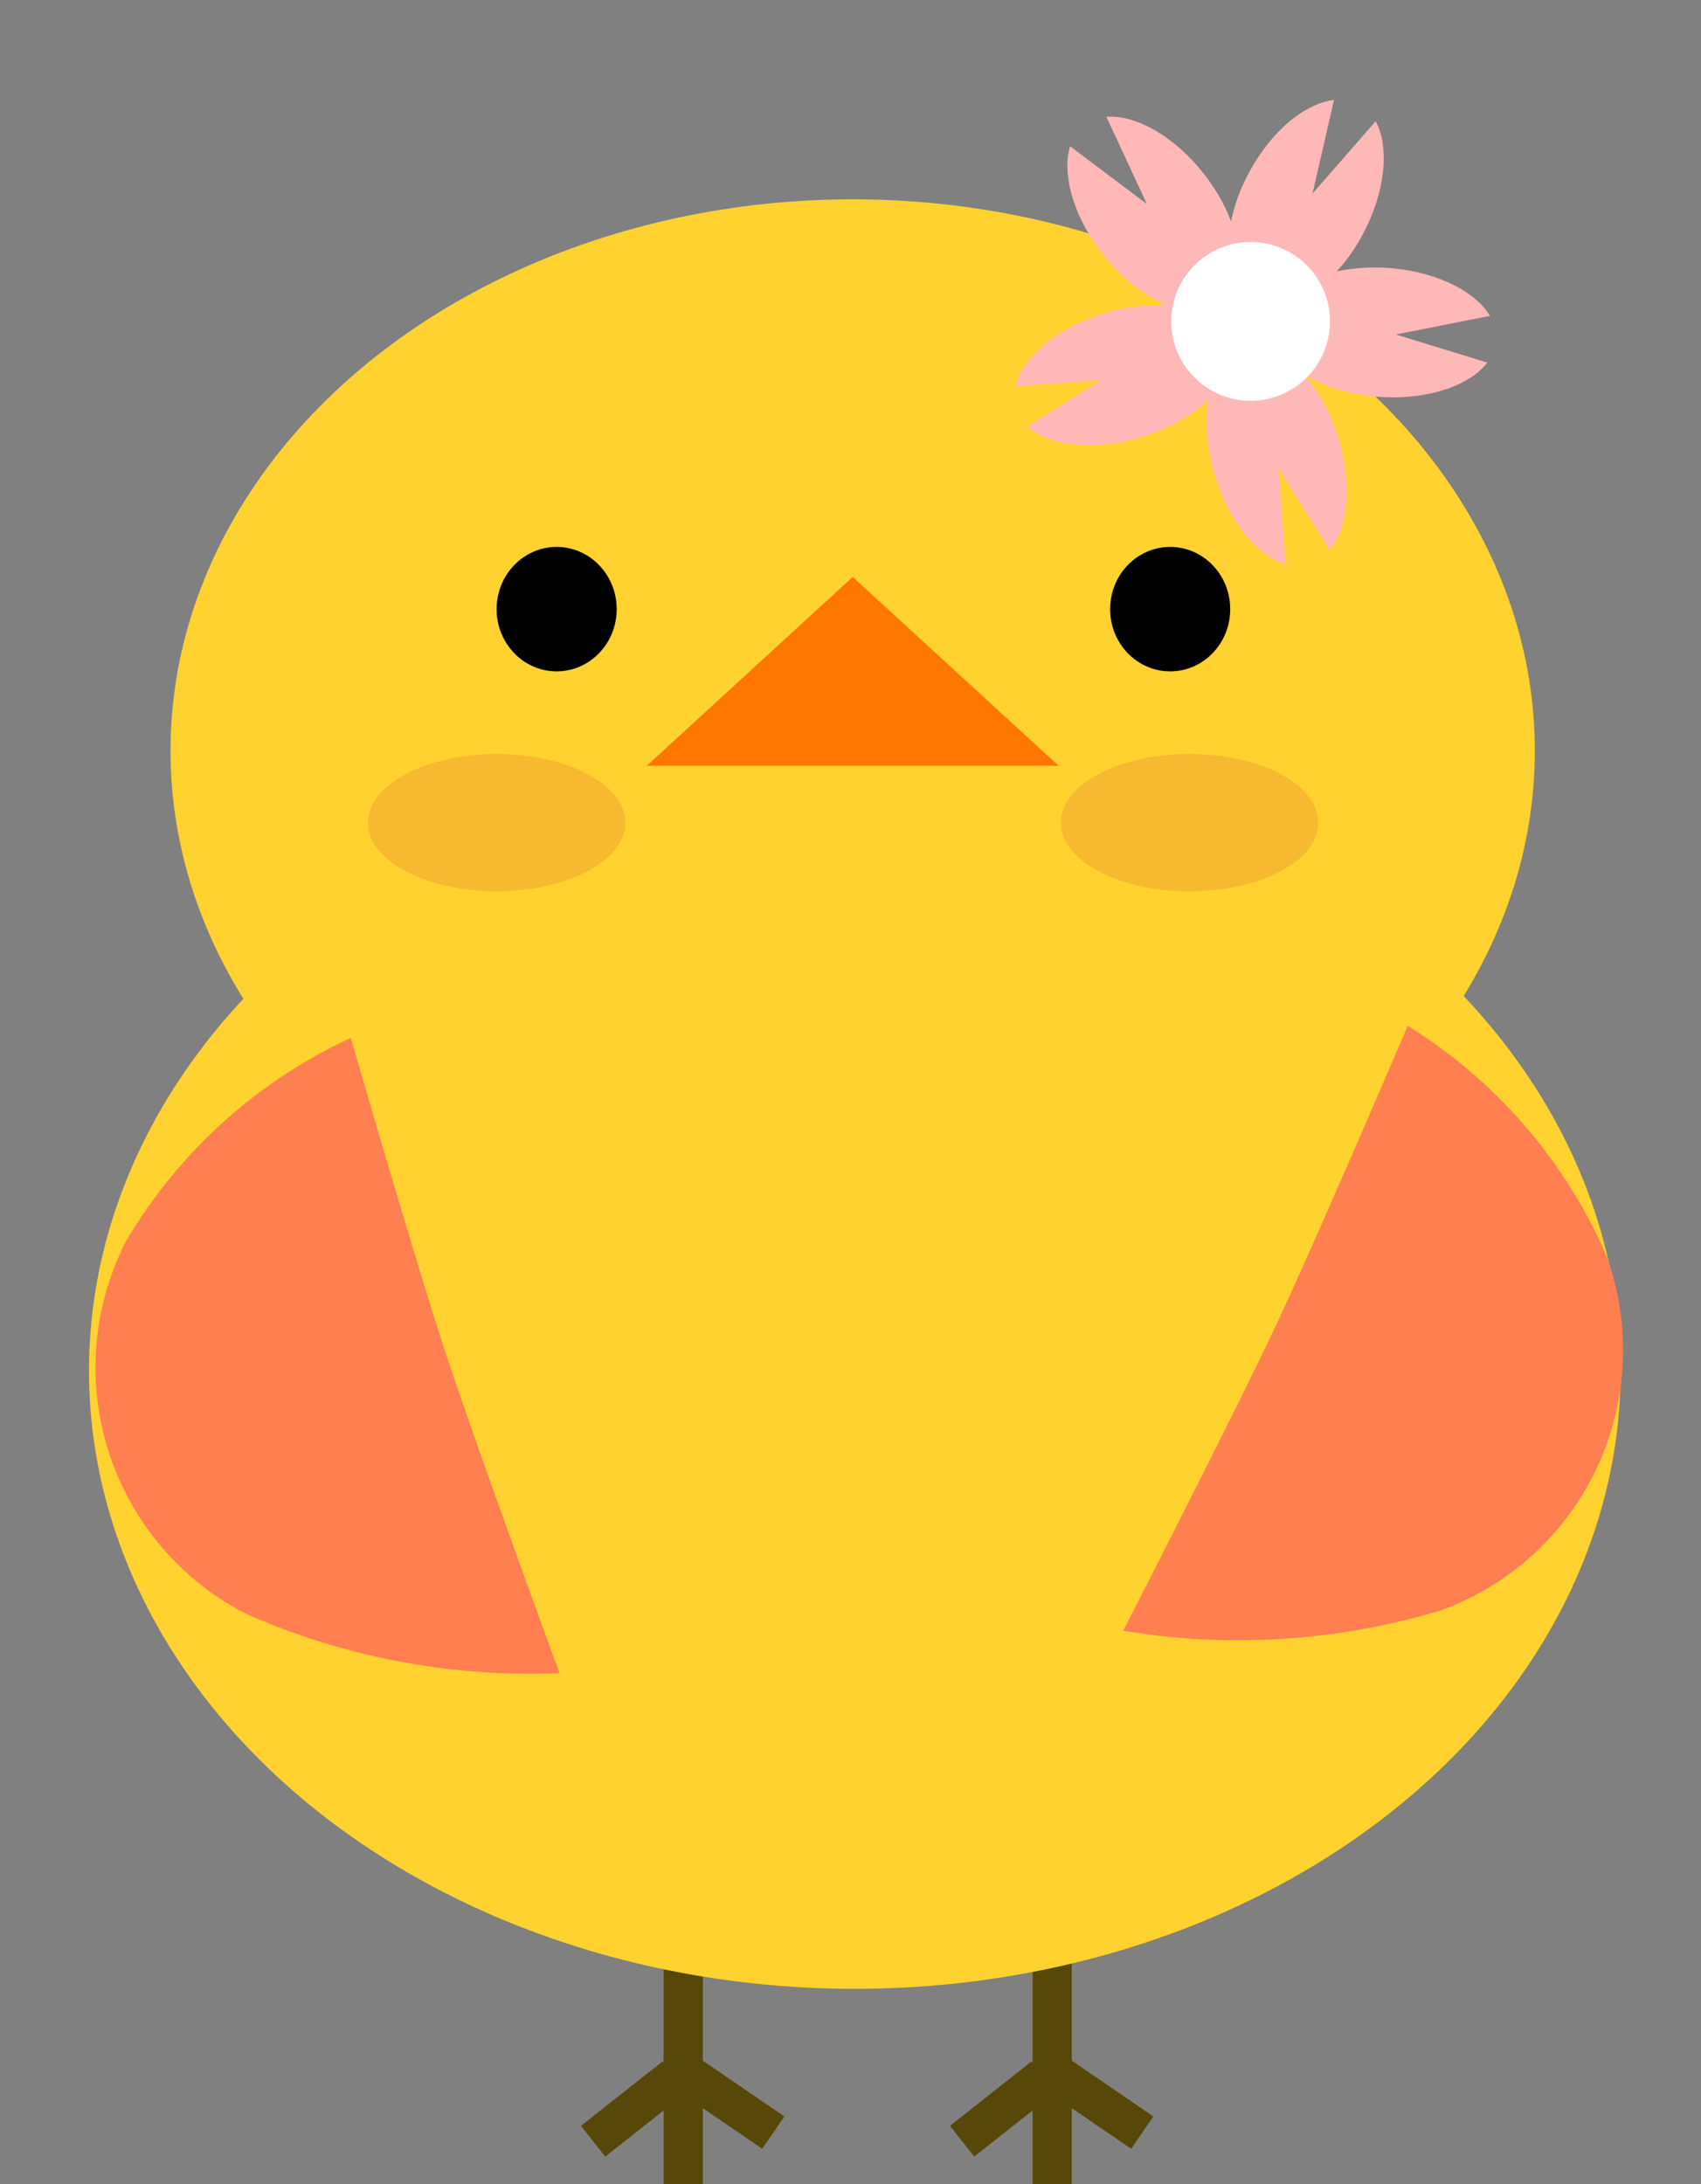 <svg xmlns="http://www.w3.org/2000/svg" width="43.423" height="55.742" viewBox="0 0 43.423 55.742">
  <rect x="0" y="0" width="43.423" height="55.742" fill="#808080" stroke="none"/>
  <g id="母鴨" transform="translate(2411.749 -5853.125)">
    <g id="鴨子" transform="translate(-2411.749 5858.212)">
      <line id="Line_17" data-name="Line 17" y2="3.395" transform="translate(17.441 44.74)" fill="none" stroke="#574809" stroke-width="1"/>
      <line id="Line_21" data-name="Line 21" y2="3.395" transform="translate(26.86 44.74)" fill="none" stroke="#574809" stroke-width="1"/>
      <line id="Line_18" data-name="Line 18" x1="2.081" y2="1.643" transform="translate(15.141 47.916)" fill="none" stroke="#574809" stroke-width="1"/>
      <line id="Line_24" data-name="Line 24" x1="2.081" y2="1.643" transform="translate(24.56 47.916)" fill="none" stroke="#574809" stroke-width="1"/>
      <line id="Line_19" data-name="Line 19" y2="3.204" transform="translate(17.441 47.45)" fill="none" stroke="#574809" stroke-width="1"/>
      <line id="Line_22" data-name="Line 22" y2="3.204" transform="translate(26.86 47.45)" fill="none" stroke="#574809" stroke-width="1"/>
      <line id="Line_20" data-name="Line 20" x2="2.081" y2="1.424" transform="translate(17.66 47.916)" fill="none" stroke="#574809" stroke-width="1"/>
      <line id="Line_23" data-name="Line 23" x2="2.081" y2="1.424" transform="translate(27.079 47.916)" fill="none" stroke="#574809" stroke-width="1"/>
      <ellipse id="Ellipse_2" data-name="Ellipse 2" cx="17.414" cy="14.074" rx="17.414" ry="14.074" transform="translate(4.353 0)" fill="#ffd230"/>
      <ellipse id="Ellipse_3" data-name="Ellipse 3" cx="19.55" cy="15.771" rx="19.55" ry="15.771" transform="translate(2.272 14.128)" fill="#ffd230"/>
      <path id="Polygon_1" data-name="Polygon 1" d="M5.257,0l5.257,4.819H0Z" transform="translate(16.51 9.638)" fill="#f70"/>
      <ellipse id="Ellipse_4" data-name="Ellipse 4" cx="1.533" cy="1.588" rx="1.533" ry="1.588" transform="translate(12.677 8.871)"/>
      <ellipse id="Ellipse_5" data-name="Ellipse 5" cx="1.533" cy="1.588" rx="1.533" ry="1.588" transform="translate(28.339 8.871)"/>
      <path id="Path_10" data-name="Path 10" d="M12.023,0a17.947,17.947,0,0,1,2.285,7.8,7.064,7.064,0,0,1-7.064,7.064A12.964,12.964,0,0,1,0,12.106s4.192-3.93,5.958-5.7S12.023,0,12.023,0Z" transform="matrix(-0.454, 0.891, -0.891, -0.454, 19.741, 26.899)" fill="coral"/>
      <path id="Path_11" data-name="Path 11" d="M12.023,14.865a17.947,17.947,0,0,0,2.285-7.8A7.064,7.064,0,0,0,7.245,0,12.964,12.964,0,0,0,0,2.759s4.192,3.93,5.958,5.7S12.023,14.865,12.023,14.865Z" transform="translate(38.529 20.15) rotate(70)" fill="coral"/>
    </g>
    <g id="Group_23" data-name="Group 23" transform="translate(-2384.666 5852.489) rotate(16)">
      <g id="Group_22" data-name="Group 22" transform="translate(0 0)">
        <path id="Union_1" data-name="Union 1" d="M9.265,11.073a2.824,2.824,0,0,1-.675-.2,4.019,4.019,0,0,1-.7-.39,4.883,4.883,0,0,1-.68-.568,5,5,0,0,1-.386-.434,4.555,4.555,0,0,1-.314-.45,3.913,3.913,0,0,1-.238-.453c-.044-.1-.082-.2-.114-.3-.032.1-.071.2-.114.3a3.915,3.915,0,0,1-.238.453,4.558,4.558,0,0,1-.314.45,5.005,5.005,0,0,1-.386.434,4.873,4.873,0,0,1-.7.58,3.976,3.976,0,0,1-.719.392A2.746,2.746,0,0,1,3,11.08a1.636,1.636,0,0,1-.607-.025L3.5,9.134l-1.864,1.16a1.641,1.641,0,0,1-.024-.607A2.751,2.751,0,0,1,1.8,9a3.978,3.978,0,0,1,.392-.718,4.873,4.873,0,0,1,.579-.7A5,5,0,0,1,3.2,7.2a4.557,4.557,0,0,1,.45-.314,3.971,3.971,0,0,1,.382-.206l-.005-.025a3.178,3.178,0,0,1-.426.006A3.912,3.912,0,0,1,3.1,6.6a4.557,4.557,0,0,1-.533-.132,5,5,0,0,1-.544-.205,4.888,4.888,0,0,1-.763-.424,4.044,4.044,0,0,1-.61-.506,2.872,2.872,0,0,1-.428-.55A1.766,1.766,0,0,1,0,4.228l2.424.38L.468,3.129a1.715,1.715,0,0,1,.559-.221,2.824,2.824,0,0,1,.7-.057,4.019,4.019,0,0,1,.795.113,4.883,4.883,0,0,1,.838.287,5,5,0,0,1,.516.267,4.557,4.557,0,0,1,.454.307q.1.081.2.166-.026-.088-.047-.178a4.556,4.556,0,0,1-.1-.54,5,5,0,0,1-.033-.58,4.887,4.887,0,0,1,.077-.87,4.044,4.044,0,0,1,.214-.763A2.872,2.872,0,0,1,4.976.445,1.766,1.766,0,0,1,5.395.019l.639,2.369L6.589,0a1.716,1.716,0,0,1,.429.421,2.825,2.825,0,0,1,.337.618,4.019,4.019,0,0,1,.22.772,4.883,4.883,0,0,1,.079.882,5,5,0,0,1-.033.58,4.556,4.556,0,0,1-.1.54l-.009.038q.072-.061.149-.12a4.557,4.557,0,0,1,.454-.307,5,5,0,0,1,.516-.267,4.887,4.887,0,0,1,.826-.284,4.045,4.045,0,0,1,.784-.115,2.873,2.873,0,0,1,.7.049,1.766,1.766,0,0,1,.559.209L9.6,4.564,12,4.1a1.715,1.715,0,0,1-.21.563,2.824,2.824,0,0,1-.427.559,4.018,4.018,0,0,1-.615.515,4.882,4.882,0,0,1-.774.431,5,5,0,0,1-.544.205,4.553,4.553,0,0,1-.533.132,3.912,3.912,0,0,1-.508.06,3.21,3.21,0,0,1-.395,0H8q.1.037.206.083a3.913,3.913,0,0,1,.453.238,4.556,4.556,0,0,1,.45.314,5,5,0,0,1,.434.386,4.888,4.888,0,0,1,.561.669,4.044,4.044,0,0,1,.388.691,2.872,2.872,0,0,1,.2.667,1.766,1.766,0,0,1,.005.6L8.57,8.986l1.3,2.081a1.512,1.512,0,0,1-.3.029A1.977,1.977,0,0,1,9.265,11.073Z" transform="matrix(0.978, 0.208, -0.208, 0.978, 2.307, 0)" fill="#ffb8b8"/>
      </g>
      <circle id="Ellipse_46" data-name="Ellipse 46" cx="2.026" cy="2.026" r="2.026" transform="translate(5.065 5.135)" fill="#fff"/>
    </g>
    <ellipse id="Ellipse_49" data-name="Ellipse 49" cx="3.286" cy="1.752" rx="3.286" ry="1.752" transform="translate(-2384.669 5872.368)" fill="rgba(188,13,43,0.22)" opacity="0.57"/>
    <ellipse id="Ellipse_50" data-name="Ellipse 50" cx="3.286" cy="1.752" rx="3.286" ry="1.752" transform="translate(-2402.357 5872.368)" fill="rgba(188,13,43,0.22)" opacity="0.57"/>
  </g>
</svg>
